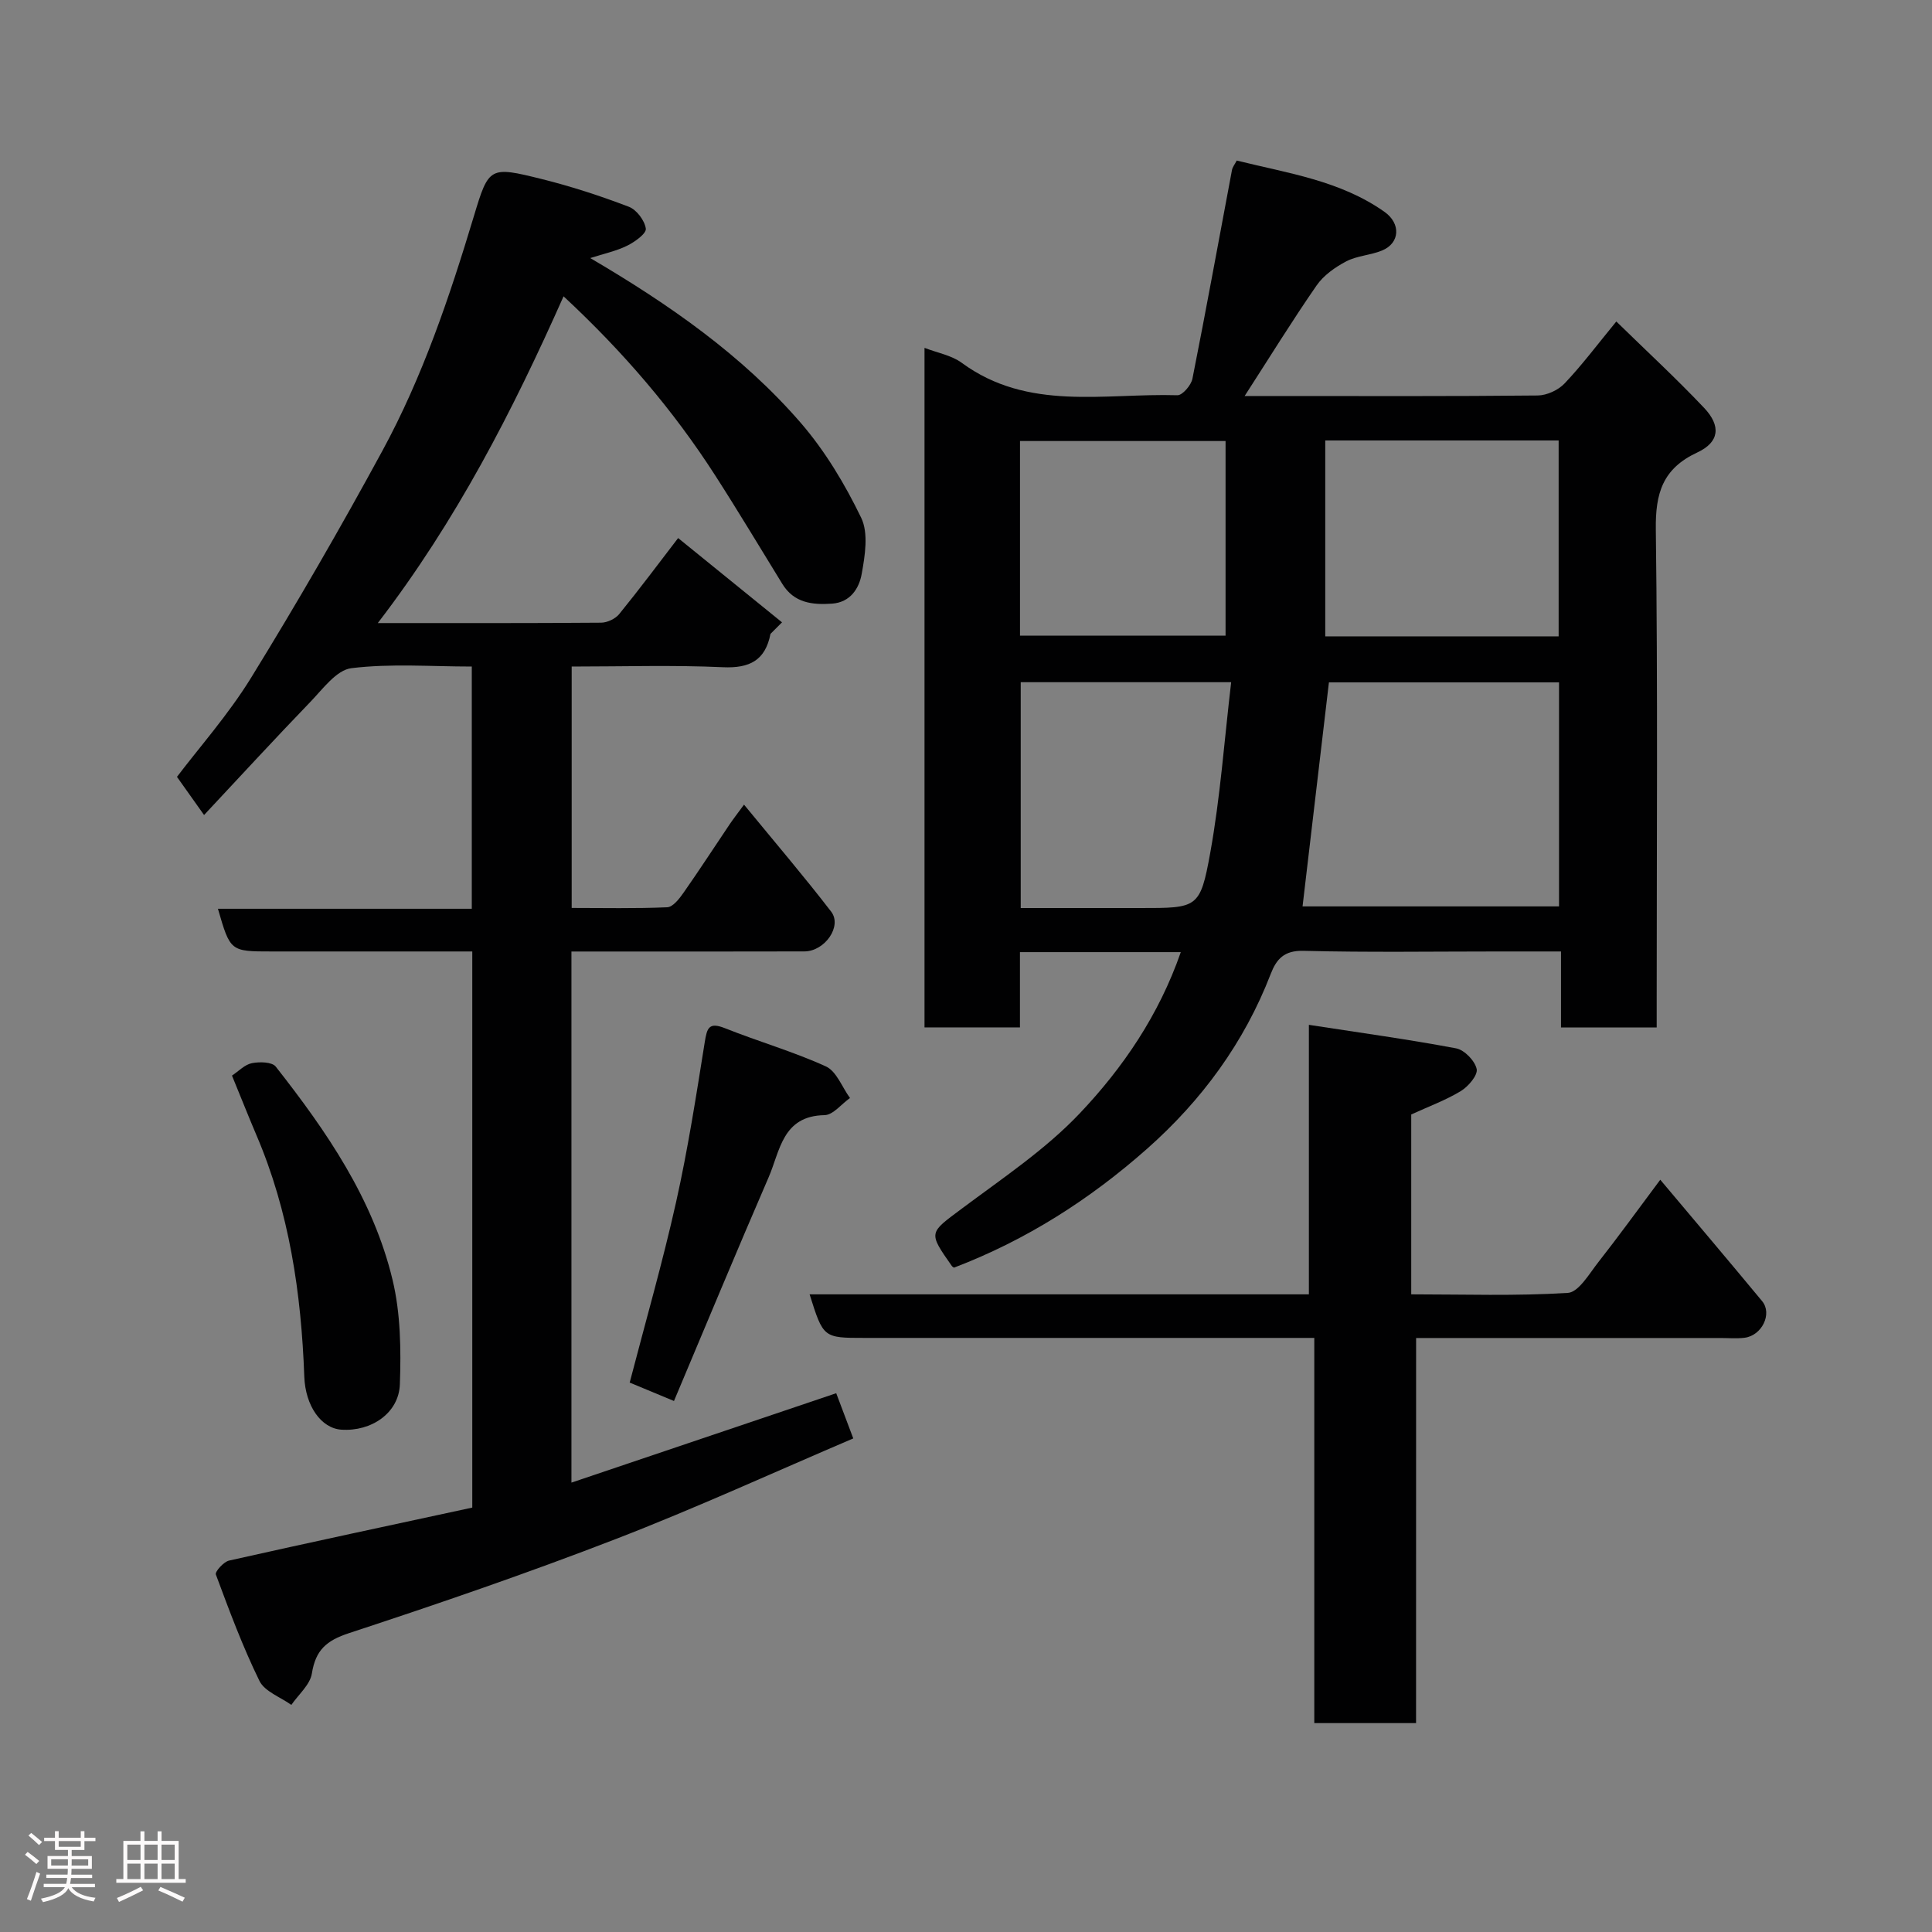 <svg enable-background="new 0 0 400 400" viewBox="0 0 400 400" xmlns="http://www.w3.org/2000/svg"><rect x="0" y="0" width="400" height="400" fill="#808080" stroke="none"/><path d="m5.17 384 .55-.58c.85.61 1.65 1.24 2.4 1.87l-.59.64c-.83-.73-1.62-1.38-2.36-1.93m1.22 9.53-.82-.34c.71-1.76 1.37-3.64 1.98-5.63.24.13.5.25.76.36-.6 1.67-1.24 3.54-1.92 5.61m-.5-13.5.57-.54c.56.44 1.31 1.06 2.26 1.87l-.64.64c-.68-.66-1.41-1.32-2.19-1.97m3.25.46h2.24v-1.36h.77v1.36h4.57v-1.36h.76v1.36h2.28v.69h-2.28v1.84h-2.64v1.26h4.18v2.64h-4.21c0 .45-.02.86-.05 1.21h4.32v.69h-4.38c-.04.34-.1.75-.19 1.22h5.15v.69h-4.82c.87 1.19 2.51 1.92 4.93 2.19-.17.31-.3.57-.37.76-2.77-.49-4.52-1.41-5.26-2.76-.56 1.26-2.3 2.23-5.24 2.9-.12-.24-.26-.48-.43-.72 2.73-.55 4.38-1.34 4.96-2.38h-4.38v-.69h4.65c.1-.38.17-.79.21-1.22h-4.32v-.69h4.4c.03-.34.05-.75.05-1.21h-4.2v-2.64h4.23v-1.26h-2.69v-1.84h-2.24zm1.46 4.46v1.29h3.45c.01-.4.02-.57.01-.53v-.32-.45h-3.46zm1.55-2.59h4.57v-1.19h-4.57zm6.11 2.59h-3.42v.77c-.02.19-.01.37-.02.53h3.44z" fill="#fcfafa"/><path d="m32.63 379.16h.82v1.98h3.54v7.89h1.46v.78h-14.37v-.78h1.46v-7.89h3.54v-1.98h.82v1.98h2.73zm-3.49 11.48.5.73c-1.61.82-3.28 1.63-5 2.41-.13-.27-.28-.55-.44-.82 1.75-.72 3.4-1.49 4.94-2.32m-2.78-5.55h2.73v-3.18h-2.73zm0 3.95h2.73v-3.2h-2.73zm3.54-3.95h2.73v-3.18h-2.73zm0 3.95h2.73v-3.2h-2.73zm7.89 4.68c-1.84-.92-3.51-1.7-5.02-2.32l.45-.73c1.89.8 3.57 1.55 5.04 2.23zm-1.62-11.81h-2.73v3.18h2.73zm-2.73 7.13h2.73v-3.2h-2.73z" fill="#fcfafa"/><g fill="#010102"><path d="m244.47 197.13c-11.13 0-21.94 0-33.3 0v15.58c-6.81 0-13.08 0-19.76 0 0-46.69 0-93.53 0-140.69 2.68 1.04 5.59 1.54 7.71 3.1 13.74 10.09 29.53 6.25 44.65 6.71 1.04.03 2.84-2.07 3.11-3.42 2.86-14.38 5.47-28.81 8.19-43.22.11-.6.56-1.13.98-1.95 10.62 2.63 21.45 4.15 30.62 10.64 3.38 2.4 3.2 6.45-.54 7.99-2.38.98-5.16 1.07-7.4 2.24-2.31 1.21-4.7 2.9-6.15 5-5.08 7.34-9.77 14.95-14.89 22.88h7.2c17.83 0 35.66.08 53.48-.11 1.9-.02 4.27-1.12 5.58-2.51 3.6-3.8 6.76-8.02 10.69-12.81 6.21 6.07 12.4 11.78 18.18 17.89 3.52 3.72 3.19 7.08-1.4 9.22-7.21 3.35-8.7 8.46-8.6 15.97.42 32.49.18 64.98.18 97.47v5.62c-6.72 0-12.99 0-19.81 0 0-5.02 0-10.08 0-15.74-4.63 0-8.74 0-12.85 0-13.5 0-27 .21-40.49-.13-3.99-.1-5.58 1.72-6.76 4.78-5.49 14.24-14.31 26.21-25.62 36.22-11.8 10.44-24.99 18.89-39.95 24.59-.02-.02-.31-.14-.46-.35-4.92-7.02-4.74-6.78 2.04-11.84 8.39-6.28 17.29-12.2 24.44-19.74 8.96-9.45 16.4-20.35 20.93-33.39zm78.31-55.85c-16.51 0-32.44 0-47.64 0-1.85 15.71-3.66 31.05-5.46 46.38h53.1c0-15.61 0-30.87 0-46.38zm-48.4-50.09v40.56h48.32c0-13.62 0-27 0-40.56-16.21 0-32.13 0-48.32 0zm-63.05 50.05v46.76h24.7c11.9 0 12.45.1 14.54-11.44 2.08-11.53 2.91-23.29 4.33-35.32-15.31 0-29.23 0-43.57 0zm-.15-9.63h42.56c0-13.65 0-26.9 0-40.3-14.3 0-28.34 0-42.56 0z"/><path d="m78.22 129c16.25 0 31.24.04 46.23-.08 1.28-.01 2.95-.8 3.75-1.78 4.21-5.18 8.21-10.54 12.2-15.74 7.18 5.83 14.35 11.64 21.51 17.45-.8.8-1.59 1.6-2.39 2.39-1.07 5.47-4.29 7.15-9.85 6.9-10.29-.47-20.63-.14-31.31-.14v49.98c6.58 0 13.19.15 19.78-.14 1.18-.05 2.51-1.77 3.37-3 3.27-4.66 6.37-9.45 9.56-14.18.73-1.08 1.53-2.11 2.97-4.07 6.51 7.93 12.46 14.9 18.04 22.15 2.33 3.02-1.3 8.22-5.54 8.24-14.16.04-28.32.02-42.49.02-1.81 0-3.61 0-5.74 0v109.96c18.47-6.23 36.49-12.32 54.82-18.51 1.11 2.93 2.24 5.94 3.53 9.36-16.29 6.95-32.53 14.4-49.17 20.83-18.2 7.04-36.68 13.39-55.22 19.48-4.7 1.54-6.93 3.51-7.7 8.36-.37 2.33-2.77 4.35-4.25 6.5-2.26-1.62-5.52-2.76-6.6-4.96-3.49-7.12-6.26-14.59-9.03-22.04-.21-.58 1.61-2.63 2.74-2.88 16.79-3.77 33.62-7.36 50.35-10.97 0-38.69 0-76.63 0-115.14-8.47 0-16.74 0-25.01 0-5.5 0-11 0-16.49 0-8.6 0-8.6 0-11.16-8.84h52.56c0-16.88 0-33.26 0-50.15-8.41 0-16.77-.66-24.93.34-3.1.38-5.94 4.34-8.53 7.02-7.25 7.51-14.32 15.21-21.97 23.38-1.9-2.67-3.51-4.93-5.61-7.9 4.53-5.99 10.63-12.86 15.37-20.56 9.47-15.38 18.52-31.04 27.14-46.91 8.36-15.37 13.93-31.92 18.97-48.64 3.07-10.21 3.26-10.34 14-7.67 6.13 1.52 12.18 3.5 18.08 5.75 1.6.61 3.28 2.85 3.51 4.53.14 1.01-2.28 2.75-3.87 3.53-2.24 1.11-4.77 1.64-7.64 2.56 16.33 9.58 31.45 20.1 43.59 34.12 5.04 5.83 9.15 12.7 12.51 19.65 1.54 3.19.79 7.84.1 11.65-.53 2.93-2.31 5.86-6.15 6.13-4.1.28-7.86-.15-10.28-4.09-4.62-7.5-9.14-15.07-13.91-22.48-8.67-13.48-19.01-25.56-31.38-37.06-10.56 23.74-22.16 46.41-38.46 67.65z"/><path d="m293.18 356.75c-7.51 0-14.11 0-21.07 0 0-26.51 0-52.78 0-79.75-2.12 0-3.88 0-5.63 0-29.16 0-58.33 0-87.49 0-8.53 0-8.53 0-11.37-9.02h103.37c0-18.44 0-36.5 0-55.8 10.63 1.64 20.61 3.01 30.48 4.87 1.72.32 3.89 2.57 4.26 4.28.27 1.26-1.72 3.61-3.26 4.55-3.16 1.92-6.7 3.21-10.29 4.86v37.24c10.91 0 21.7.37 32.42-.3 2.24-.14 4.43-3.96 6.3-6.34 4.21-5.36 8.2-10.88 12.84-17.09 7.35 8.74 14.27 16.9 21.09 25.14 2.16 2.61-.05 7.14-3.65 7.58-1.64.2-3.33.05-5 .05-20.81 0-41.63 0-62.99 0-.01 26.61-.01 53-.01 79.73z"/><path d="m139.54 290.06c-3.68-1.53-6.33-2.63-9.17-3.81 3.28-12.61 6.82-24.89 9.6-37.34 2.45-10.95 4.17-22.06 5.94-33.14.47-2.93.84-4.22 4.19-2.89 6.92 2.76 14.13 4.83 20.89 7.91 2.2 1 3.35 4.3 4.99 6.54-1.76 1.24-3.5 3.52-5.28 3.55-8.74.15-9.2 7.44-11.57 12.88-6.66 15.37-13.07 30.84-19.59 46.3z"/><path d="m48.03 222.69c1.39-.92 2.64-2.28 4.11-2.57 1.59-.32 4.18-.27 4.95.71 10.5 13.37 20.17 27.38 24.19 44.17 1.66 6.93 1.76 14.4 1.51 21.58-.2 5.99-5.92 9.83-12.11 9.42-4.18-.28-7.46-4.91-7.68-10.99-.63-17.24-3.09-34.11-9.96-50.11-1.65-3.88-3.2-7.81-5.01-12.21z"/></g></svg>